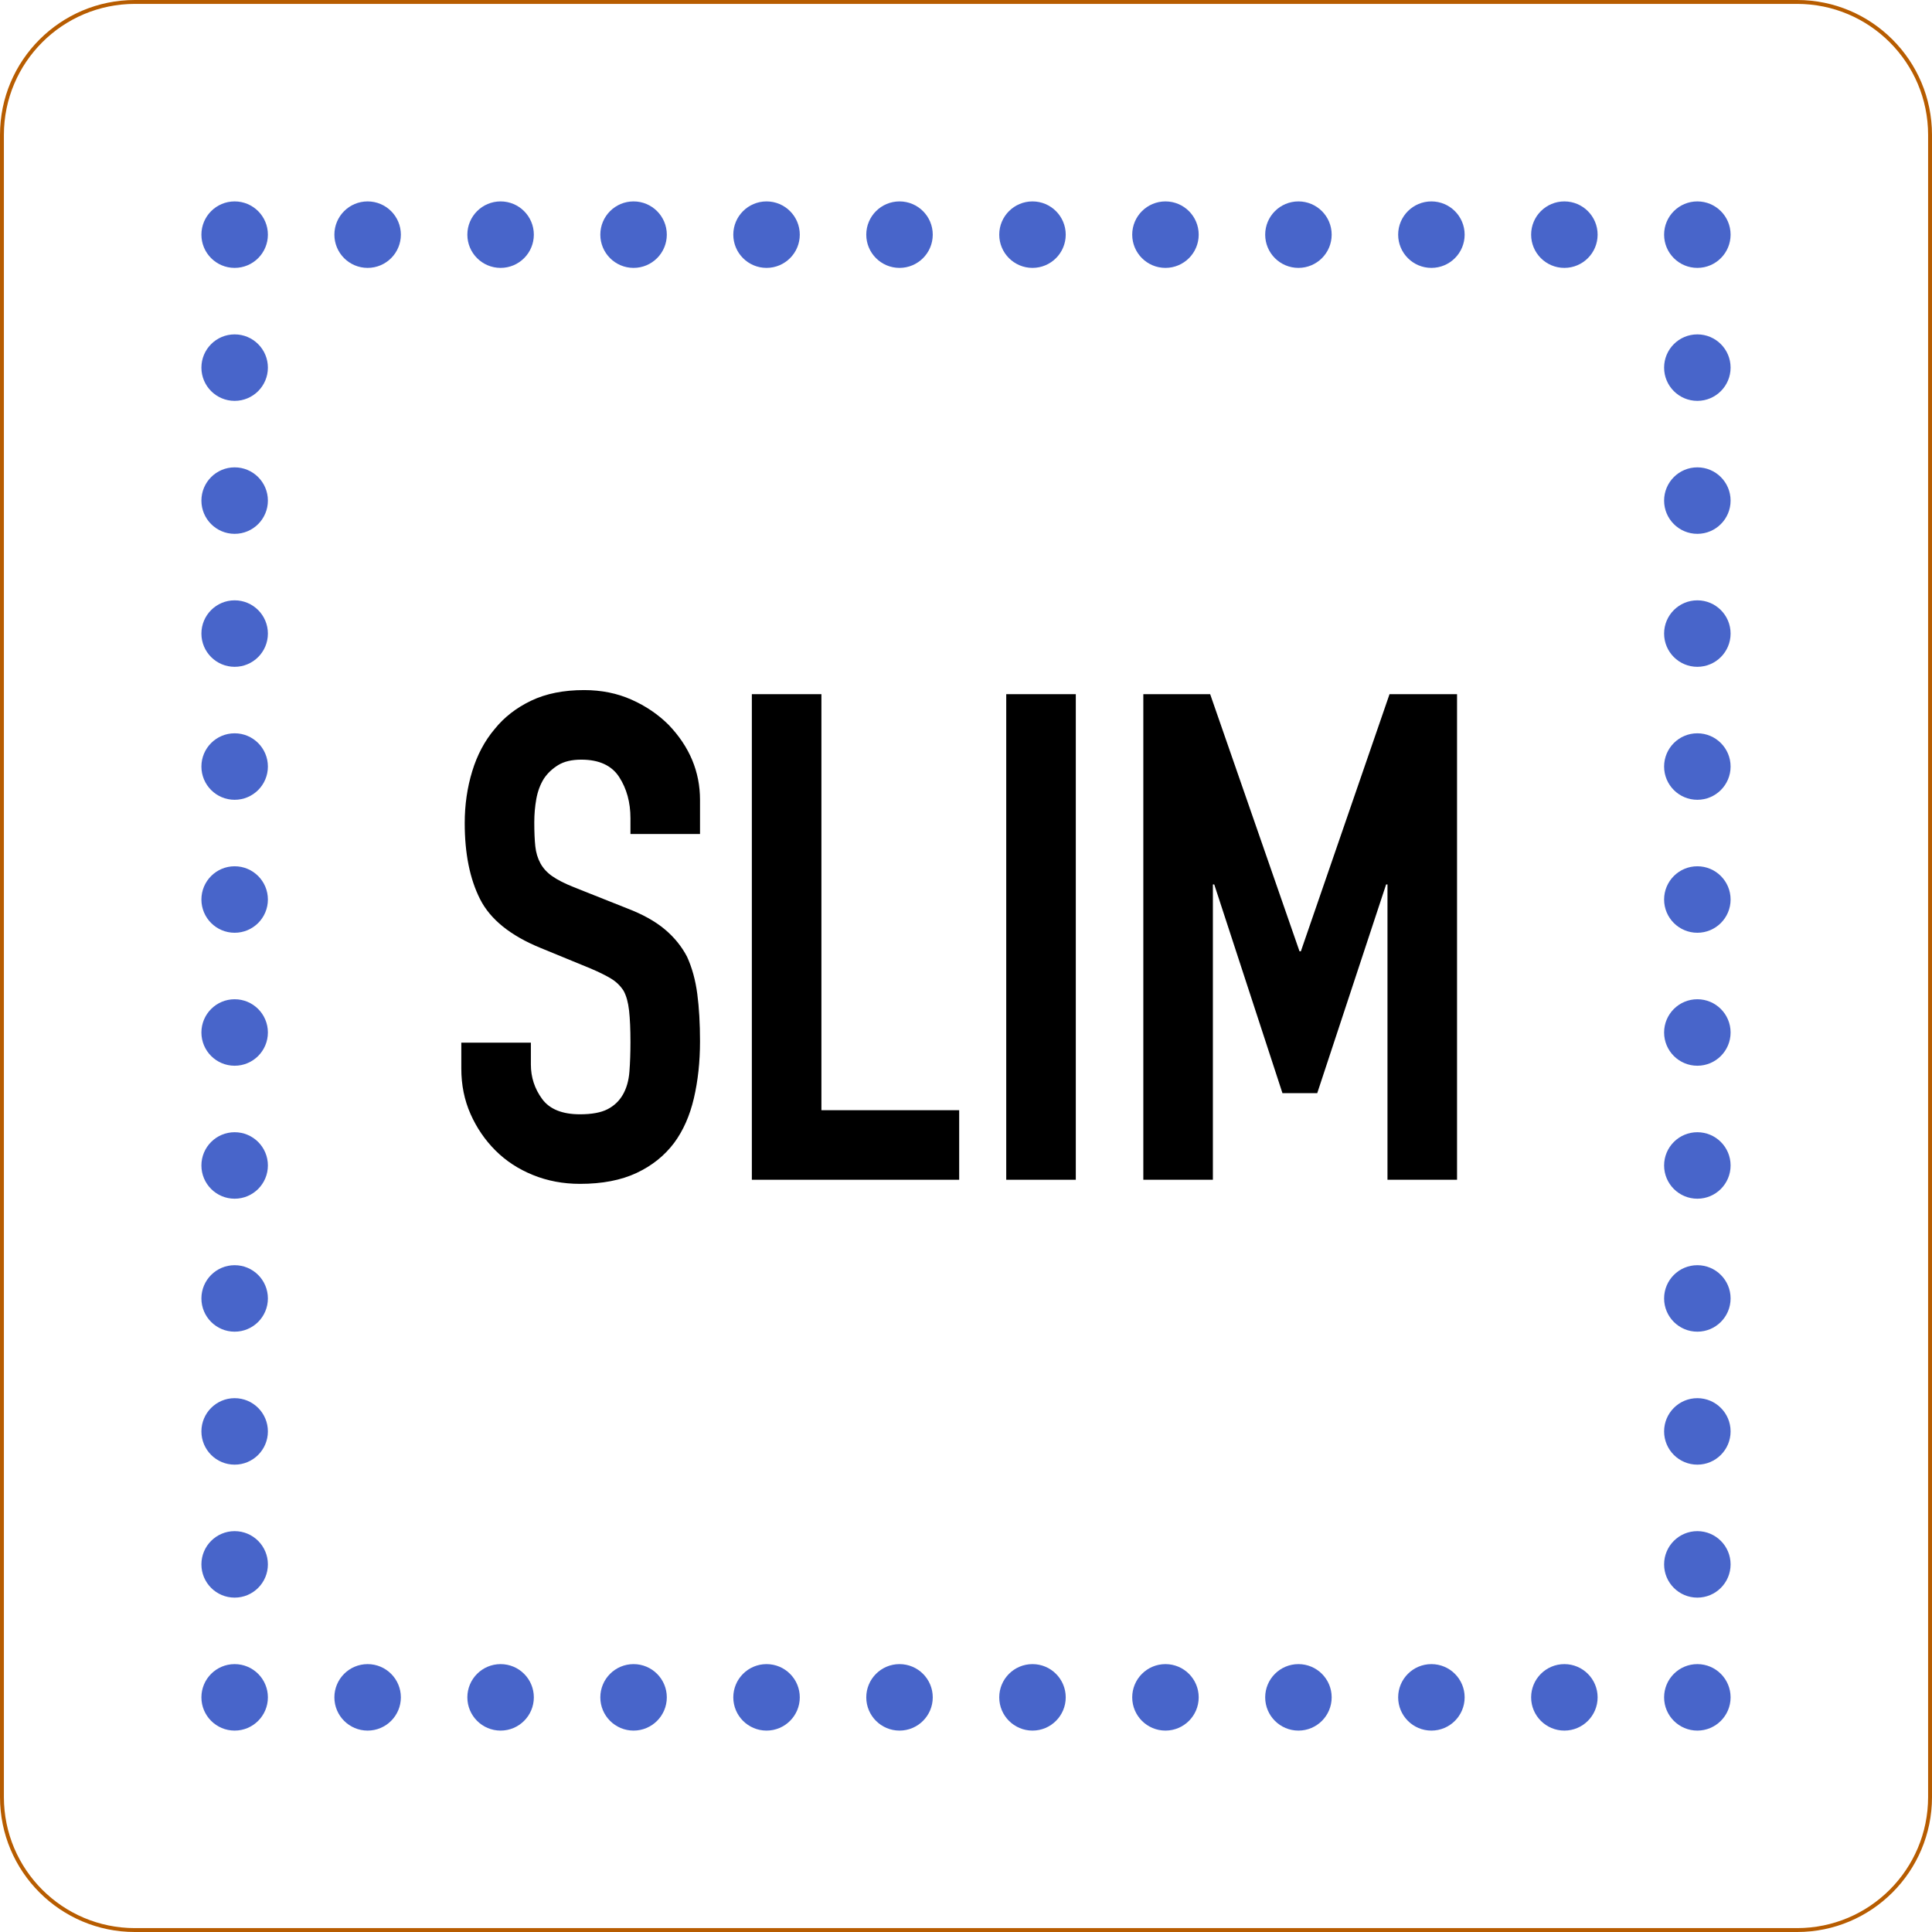 <?xml version="1.0" encoding="UTF-8" standalone="no"?>
<!DOCTYPE svg PUBLIC "-//W3C//DTD SVG 1.1//EN" "http://www.w3.org/Graphics/SVG/1.1/DTD/svg11.dtd">
<!-- Created with Vectornator (http://vectornator.io/) -->
<svg height="100%" stroke-miterlimit="10" style="fill-rule:nonzero;clip-rule:evenodd;stroke-linecap:round;stroke-linejoin:round;" version="1.1" viewBox="1189.67 696.377 991.481 991.481" width="100%" xml:space="preserve" xmlns="http://www.w3.org/2000/svg" xmlns:xlink="http://www.w3.org/1999/xlink">
<defs/>
<g id="Layer-1">
<path d="M1514.81 799.737C1505.39 799.737 1497.75 807.375 1497.75 816.797C1497.75 826.219 1505.39 833.857 1514.81 833.857C1524.23 833.857 1531.87 826.219 1531.87 816.797C1531.87 807.375 1524.23 799.737 1514.81 799.737ZM1583.05 799.737C1573.63 799.737 1565.99 807.375 1565.99 816.797C1565.99 826.219 1573.63 833.857 1583.05 833.857C1592.47 833.857 1600.11 826.219 1600.11 816.797C1600.11 807.375 1592.47 799.737 1583.05 799.737ZM1651.29 799.737C1641.87 799.737 1634.23 807.375 1634.23 816.797C1634.23 826.219 1641.87 833.857 1651.29 833.857C1660.71 833.857 1668.35 826.219 1668.35 816.797C1668.35 807.375 1660.71 799.737 1651.29 799.737ZM1719.53 799.737C1710.11 799.737 1702.47 807.375 1702.47 816.797C1702.47 826.219 1710.11 833.857 1719.53 833.857C1728.95 833.857 1736.59 826.219 1736.59 816.797C1736.59 807.375 1728.95 799.737 1719.53 799.737ZM1446.57 799.737C1437.15 799.737 1429.51 807.375 1429.51 816.797C1429.51 826.219 1437.15 833.857 1446.57 833.857C1455.99 833.857 1463.63 826.219 1463.63 816.797C1463.63 807.375 1455.99 799.737 1446.57 799.737ZM1787.77 799.737C1778.35 799.737 1770.71 807.375 1770.71 816.797C1770.71 826.219 1778.35 833.857 1787.77 833.857C1797.19 833.857 1804.83 826.219 1804.83 816.797C1804.83 807.375 1797.19 799.737 1787.77 799.737ZM1856.01 799.737C1846.59 799.737 1838.95 807.375 1838.95 816.797C1838.95 826.219 1846.59 833.857 1856.01 833.857C1865.43 833.857 1873.07 826.219 1873.07 816.797C1873.07 807.375 1865.43 799.737 1856.01 799.737ZM1924.25 799.737C1914.83 799.737 1907.19 807.375 1907.19 816.797C1907.19 826.219 1914.83 833.857 1924.25 833.857C1933.67 833.857 1941.31 826.219 1941.31 816.797C1941.31 807.375 1933.67 799.737 1924.25 799.737ZM1378.33 799.737C1368.91 799.737 1361.27 807.375 1361.27 816.797C1361.27 826.219 1368.91 833.857 1378.33 833.857C1387.75 833.857 1395.39 826.219 1395.39 816.797C1395.39 807.375 1387.75 799.737 1378.33 799.737ZM1992.49 799.737C1983.07 799.737 1975.43 807.375 1975.43 816.797C1975.43 826.219 1983.07 833.857 1992.49 833.857C2001.91 833.857 2009.55 826.219 2009.55 816.797C2009.55 807.375 2001.91 799.737 1992.49 799.737ZM1514.81 1550.38C1505.39 1550.38 1497.75 1558.02 1497.75 1567.44C1497.75 1576.86 1505.39 1584.5 1514.81 1584.5C1524.23 1584.5 1531.87 1576.86 1531.87 1567.44C1531.87 1558.02 1524.23 1550.38 1514.81 1550.38ZM1583.05 1550.38C1573.63 1550.38 1565.99 1558.02 1565.99 1567.44C1565.99 1576.86 1573.63 1584.5 1583.05 1584.5C1592.47 1584.5 1600.11 1576.86 1600.11 1567.44C1600.11 1558.02 1592.47 1550.38 1583.05 1550.38ZM1651.29 1550.38C1641.87 1550.38 1634.23 1558.02 1634.23 1567.44C1634.23 1576.86 1641.87 1584.5 1651.29 1584.5C1660.71 1584.5 1668.35 1576.86 1668.35 1567.44C1668.35 1558.02 1660.71 1550.38 1651.29 1550.38ZM1719.53 1550.38C1710.11 1550.38 1702.47 1558.02 1702.47 1567.44C1702.47 1576.86 1710.11 1584.5 1719.53 1584.5C1728.95 1584.5 1736.59 1576.86 1736.59 1567.44C1736.59 1558.02 1728.95 1550.38 1719.53 1550.38ZM1446.57 1550.38C1437.15 1550.38 1429.51 1558.02 1429.51 1567.44C1429.51 1576.86 1437.15 1584.5 1446.57 1584.5C1455.99 1584.5 1463.63 1576.86 1463.63 1567.44C1463.63 1558.02 1455.99 1550.38 1446.57 1550.38ZM1787.77 1550.38C1778.35 1550.38 1770.71 1558.02 1770.71 1567.44C1770.71 1576.86 1778.35 1584.5 1787.77 1584.5C1797.19 1584.5 1804.83 1576.86 1804.83 1567.44C1804.83 1558.02 1797.19 1550.38 1787.77 1550.38ZM1856.01 1550.38C1846.59 1550.38 1838.95 1558.02 1838.95 1567.44C1838.95 1576.86 1846.59 1584.5 1856.01 1584.5C1865.43 1584.5 1873.07 1576.86 1873.07 1567.44C1873.07 1558.02 1865.43 1550.38 1856.01 1550.38ZM1924.25 1550.38C1914.83 1550.38 1907.19 1558.02 1907.19 1567.44C1907.19 1576.86 1914.83 1584.5 1924.25 1584.5C1933.67 1584.5 1941.31 1576.86 1941.31 1567.44C1941.31 1558.02 1933.67 1550.38 1924.25 1550.38ZM1378.33 1550.38C1368.91 1550.38 1361.27 1558.02 1361.27 1567.44C1361.27 1576.86 1368.91 1584.5 1378.33 1584.5C1387.75 1584.5 1395.39 1576.86 1395.39 1567.44C1395.39 1558.02 1387.75 1550.38 1378.33 1550.38ZM1992.49 1550.38C1983.07 1550.38 1975.43 1558.02 1975.43 1567.44C1975.43 1576.86 1983.07 1584.5 1992.49 1584.5C2001.91 1584.5 2009.55 1576.86 2009.55 1567.44C2009.55 1558.02 2001.91 1550.38 1992.49 1550.38ZM2060.73 1004.46C2051.31 1004.46 2043.67 1012.1 2043.67 1021.52C2043.67 1030.94 2051.31 1038.58 2060.73 1038.58C2070.15 1038.58 2077.79 1030.94 2077.79 1021.52C2077.79 1012.1 2070.15 1004.46 2060.73 1004.46ZM2060.73 1072.7C2051.31 1072.7 2043.67 1080.34 2043.67 1089.76C2043.67 1099.18 2051.31 1106.82 2060.73 1106.82C2070.15 1106.82 2077.79 1099.18 2077.79 1089.76C2077.79 1080.34 2070.15 1072.7 2060.73 1072.7ZM2060.73 1140.94C2051.31 1140.94 2043.67 1148.58 2043.67 1158C2043.67 1167.42 2051.31 1175.06 2060.73 1175.06C2070.15 1175.06 2077.79 1167.42 2077.79 1158C2077.79 1148.58 2070.15 1140.94 2060.73 1140.94ZM2060.73 1209.18C2051.31 1209.18 2043.67 1216.82 2043.67 1226.24C2043.67 1235.66 2051.31 1243.3 2060.73 1243.3C2070.15 1243.3 2077.79 1235.66 2077.79 1226.24C2077.79 1216.82 2070.15 1209.18 2060.73 1209.18ZM2060.73 936.217C2051.31 936.217 2043.67 943.855 2043.67 953.277C2043.67 962.699 2051.31 970.337 2060.73 970.337C2070.15 970.337 2077.79 962.699 2077.79 953.277C2077.79 943.855 2070.15 936.217 2060.73 936.217ZM2060.73 1277.42C2051.31 1277.42 2043.67 1285.06 2043.67 1294.48C2043.67 1303.9 2051.31 1311.54 2060.73 1311.54C2070.15 1311.54 2077.79 1303.9 2077.79 1294.48C2077.79 1285.06 2070.15 1277.42 2060.73 1277.42ZM2060.73 1345.66C2051.31 1345.66 2043.67 1353.3 2043.67 1362.72C2043.67 1372.14 2051.31 1379.78 2060.73 1379.78C2070.15 1379.78 2077.79 1372.14 2077.79 1362.72C2077.79 1353.3 2070.15 1345.66 2060.73 1345.66ZM2060.73 1413.9C2051.31 1413.9 2043.67 1421.54 2043.67 1430.96C2043.67 1440.38 2051.31 1448.02 2060.73 1448.02C2070.15 1448.02 2077.79 1440.38 2077.79 1430.96C2077.79 1421.54 2070.15 1413.9 2060.73 1413.9ZM2060.73 867.977C2051.31 867.977 2043.67 875.615 2043.67 885.037C2043.67 894.459 2051.31 902.097 2060.73 902.097C2070.15 902.097 2077.79 894.459 2077.79 885.037C2077.79 875.615 2070.15 867.977 2060.73 867.977ZM2060.73 1482.14C2051.31 1482.14 2043.67 1489.78 2043.67 1499.2C2043.67 1508.62 2051.31 1516.26 2060.73 1516.26C2070.15 1516.26 2077.79 1508.62 2077.79 1499.2C2077.79 1489.78 2070.15 1482.14 2060.73 1482.14ZM1310.09 1004.46C1300.67 1004.46 1293.03 1012.1 1293.03 1021.52C1293.03 1030.94 1300.67 1038.58 1310.09 1038.58C1319.51 1038.58 1327.15 1030.94 1327.15 1021.52C1327.15 1012.1 1319.51 1004.46 1310.09 1004.46ZM1310.09 1072.7C1300.67 1072.7 1293.03 1080.34 1293.03 1089.76C1293.03 1099.18 1300.67 1106.82 1310.09 1106.82C1319.51 1106.82 1327.15 1099.18 1327.15 1089.76C1327.15 1080.34 1319.51 1072.7 1310.09 1072.7ZM1310.09 1140.94C1300.67 1140.94 1293.03 1148.58 1293.03 1158C1293.03 1167.42 1300.67 1175.06 1310.09 1175.06C1319.51 1175.06 1327.15 1167.42 1327.15 1158C1327.15 1148.58 1319.51 1140.94 1310.09 1140.94ZM1310.09 1209.18C1300.67 1209.18 1293.03 1216.82 1293.03 1226.24C1293.03 1235.66 1300.67 1243.3 1310.09 1243.3C1319.51 1243.3 1327.15 1235.66 1327.15 1226.24C1327.15 1216.82 1319.51 1209.18 1310.09 1209.18ZM1310.09 936.217C1300.67 936.217 1293.03 943.855 1293.03 953.277C1293.03 962.699 1300.67 970.337 1310.09 970.337C1319.51 970.337 1327.15 962.699 1327.15 953.277C1327.15 943.855 1319.51 936.217 1310.09 936.217ZM1310.09 1277.42C1300.67 1277.42 1293.03 1285.06 1293.03 1294.48C1293.03 1303.9 1300.67 1311.54 1310.09 1311.54C1319.51 1311.54 1327.15 1303.9 1327.15 1294.48C1327.15 1285.06 1319.51 1277.42 1310.09 1277.42ZM1310.09 1345.66C1300.67 1345.66 1293.03 1353.3 1293.03 1362.72C1293.03 1372.14 1300.67 1379.78 1310.09 1379.78C1319.51 1379.78 1327.15 1372.14 1327.15 1362.72C1327.15 1353.3 1319.51 1345.66 1310.09 1345.66ZM1310.09 1413.9C1300.67 1413.9 1293.03 1421.54 1293.03 1430.96C1293.03 1440.38 1300.67 1448.02 1310.09 1448.02C1319.51 1448.02 1327.15 1440.38 1327.15 1430.96C1327.15 1421.54 1319.51 1413.9 1310.09 1413.9ZM1310.09 867.977C1300.67 867.977 1293.03 875.615 1293.03 885.037C1293.03 894.459 1300.67 902.097 1310.09 902.097C1319.51 902.097 1327.15 894.459 1327.15 885.037C1327.15 875.615 1319.51 867.977 1310.09 867.977ZM2060.73 799.737C2051.31 799.737 2043.67 807.375 2043.67 816.797C2043.67 826.219 2051.31 833.857 2060.73 833.857C2070.15 833.857 2077.79 826.219 2077.79 816.797C2077.79 807.375 2070.15 799.737 2060.73 799.737ZM1310.09 799.737C1300.67 799.737 1293.03 807.375 1293.03 816.797C1293.03 826.219 1300.67 833.857 1310.09 833.857C1319.51 833.857 1327.15 826.219 1327.15 816.797C1327.15 807.375 1319.51 799.737 1310.09 799.737ZM2060.73 1550.38C2051.31 1550.38 2043.67 1558.02 2043.67 1567.44C2043.67 1576.86 2051.31 1584.5 2060.73 1584.5C2070.15 1584.5 2077.79 1576.86 2077.79 1567.44C2077.79 1558.02 2070.15 1550.38 2060.73 1550.38ZM1310.09 1550.38C1300.67 1550.38 1293.03 1558.02 1293.03 1567.44C1293.03 1576.86 1300.67 1584.5 1310.09 1584.5C1319.51 1584.5 1327.15 1576.86 1327.15 1567.44C1327.15 1558.02 1319.51 1550.38 1310.09 1550.38ZM1310.09 1482.14C1300.67 1482.14 1293.03 1489.78 1293.03 1499.2C1293.03 1508.62 1300.67 1516.26 1310.09 1516.26C1319.51 1516.26 1327.15 1508.62 1327.15 1499.2C1327.15 1489.78 1319.51 1482.14 1310.09 1482.14Z" fill="#4865ca" fill-rule="nonzero" opacity="1" stroke="none"/>
<path d="M1258.91 697.377L2111.91 697.377C2149.59 697.377 2180.15 727.932 2180.15 765.617L2180.15 1618.62C2180.15 1656.3 2149.59 1686.86 2111.91 1686.86L1258.91 1686.86C1221.22 1686.86 1190.67 1656.3 1190.67 1618.62L1190.67 765.617C1190.67 727.932 1221.22 697.377 1258.91 697.377Z" fill="none" opacity="1" stroke="#b75c00" stroke-linecap="butt" stroke-linejoin="miter" stroke-width="2"/>
<g fill="#000000" opacity="1" stroke="none">
<path d="M1548.91 1124.37L1513.21 1124.37L1513.21 1116.32C1513.21 1108.15 1511.28 1101.1 1507.43 1095.15C1503.58 1089.2 1497.11 1086.22 1488.01 1086.22C1483.11 1086.22 1479.14 1087.15 1476.11 1089.02C1473.07 1090.89 1470.62 1093.22 1468.76 1096.02C1466.89 1099.05 1465.61 1102.5 1464.91 1106.35C1464.21 1110.2 1463.86 1114.22 1463.86 1118.42C1463.86 1123.32 1464.03 1127.4 1464.38 1130.67C1464.73 1133.94 1465.61 1136.85 1467.01 1139.42C1468.41 1141.99 1470.45 1144.2 1473.13 1146.07C1475.82 1147.94 1479.49 1149.8 1484.16 1151.67L1511.46 1162.52C1519.39 1165.55 1525.81 1169.11 1530.71 1173.2C1535.61 1177.28 1539.46 1182 1542.26 1187.37C1544.82 1192.97 1546.57 1199.33 1547.51 1206.45C1548.44 1213.56 1548.91 1221.67 1548.91 1230.77C1548.91 1241.27 1547.86 1251.01 1545.76 1260C1543.66 1268.98 1540.27 1276.62 1535.61 1282.92C1530.71 1289.45 1524.29 1294.59 1516.36 1298.32C1508.42 1302.05 1498.74 1303.92 1487.31 1303.92C1478.67 1303.92 1470.62 1302.4 1463.16 1299.37C1455.69 1296.34 1449.27 1292.14 1443.91 1286.77C1438.54 1281.4 1434.28 1275.16 1431.13 1268.05C1427.98 1260.93 1426.41 1253.17 1426.41 1244.77L1426.41 1231.47L1462.11 1231.47L1462.11 1242.67C1462.11 1249.2 1464.03 1255.1 1467.88 1260.35C1471.73 1265.6 1478.21 1268.22 1487.31 1268.22C1493.37 1268.22 1498.1 1267.35 1501.48 1265.6C1504.87 1263.85 1507.49 1261.34 1509.36 1258.07C1511.22 1254.8 1512.33 1250.9 1512.68 1246.35C1513.03 1241.8 1513.21 1236.72 1513.21 1231.12C1513.21 1224.59 1512.97 1219.22 1512.51 1215.02C1512.04 1210.82 1511.11 1207.44 1509.71 1204.87C1508.07 1202.3 1505.92 1200.2 1503.23 1198.57C1500.55 1196.94 1496.99 1195.19 1492.56 1193.32L1467.01 1182.82C1451.61 1176.52 1441.28 1168.18 1436.03 1157.8C1430.78 1147.41 1428.16 1134.4 1428.16 1118.77C1428.16 1109.44 1429.44 1100.57 1432.01 1092.17C1434.57 1083.77 1438.42 1076.54 1443.56 1070.47C1448.46 1064.4 1454.7 1059.56 1462.28 1055.95C1469.87 1052.33 1478.91 1050.52 1489.41 1050.52C1498.27 1050.52 1506.38 1052.15 1513.73 1055.42C1521.08 1058.69 1527.44 1063 1532.81 1068.37C1543.54 1079.57 1548.91 1092.4 1548.91 1106.87L1548.91 1124.37Z"/>
<path d="M1575.51 1301.82L1575.51 1052.62L1611.21 1052.62L1611.21 1266.12L1681.91 1266.12L1681.91 1301.82L1575.51 1301.82Z"/>
<path d="M1706.06 1301.82L1706.06 1052.62L1741.76 1052.62L1741.76 1301.82L1706.06 1301.82Z"/>
<path d="M1776.41 1301.82L1776.41 1052.62L1810.71 1052.62L1856.56 1184.57L1857.26 1184.57L1902.76 1052.62L1937.41 1052.62L1937.41 1301.82L1901.71 1301.82L1901.71 1150.27L1901.01 1150.27L1865.66 1257.37L1847.81 1257.37L1812.81 1150.27L1812.11 1150.27L1812.11 1301.82L1776.41 1301.82Z"/>
</g>
</g>
</svg>
